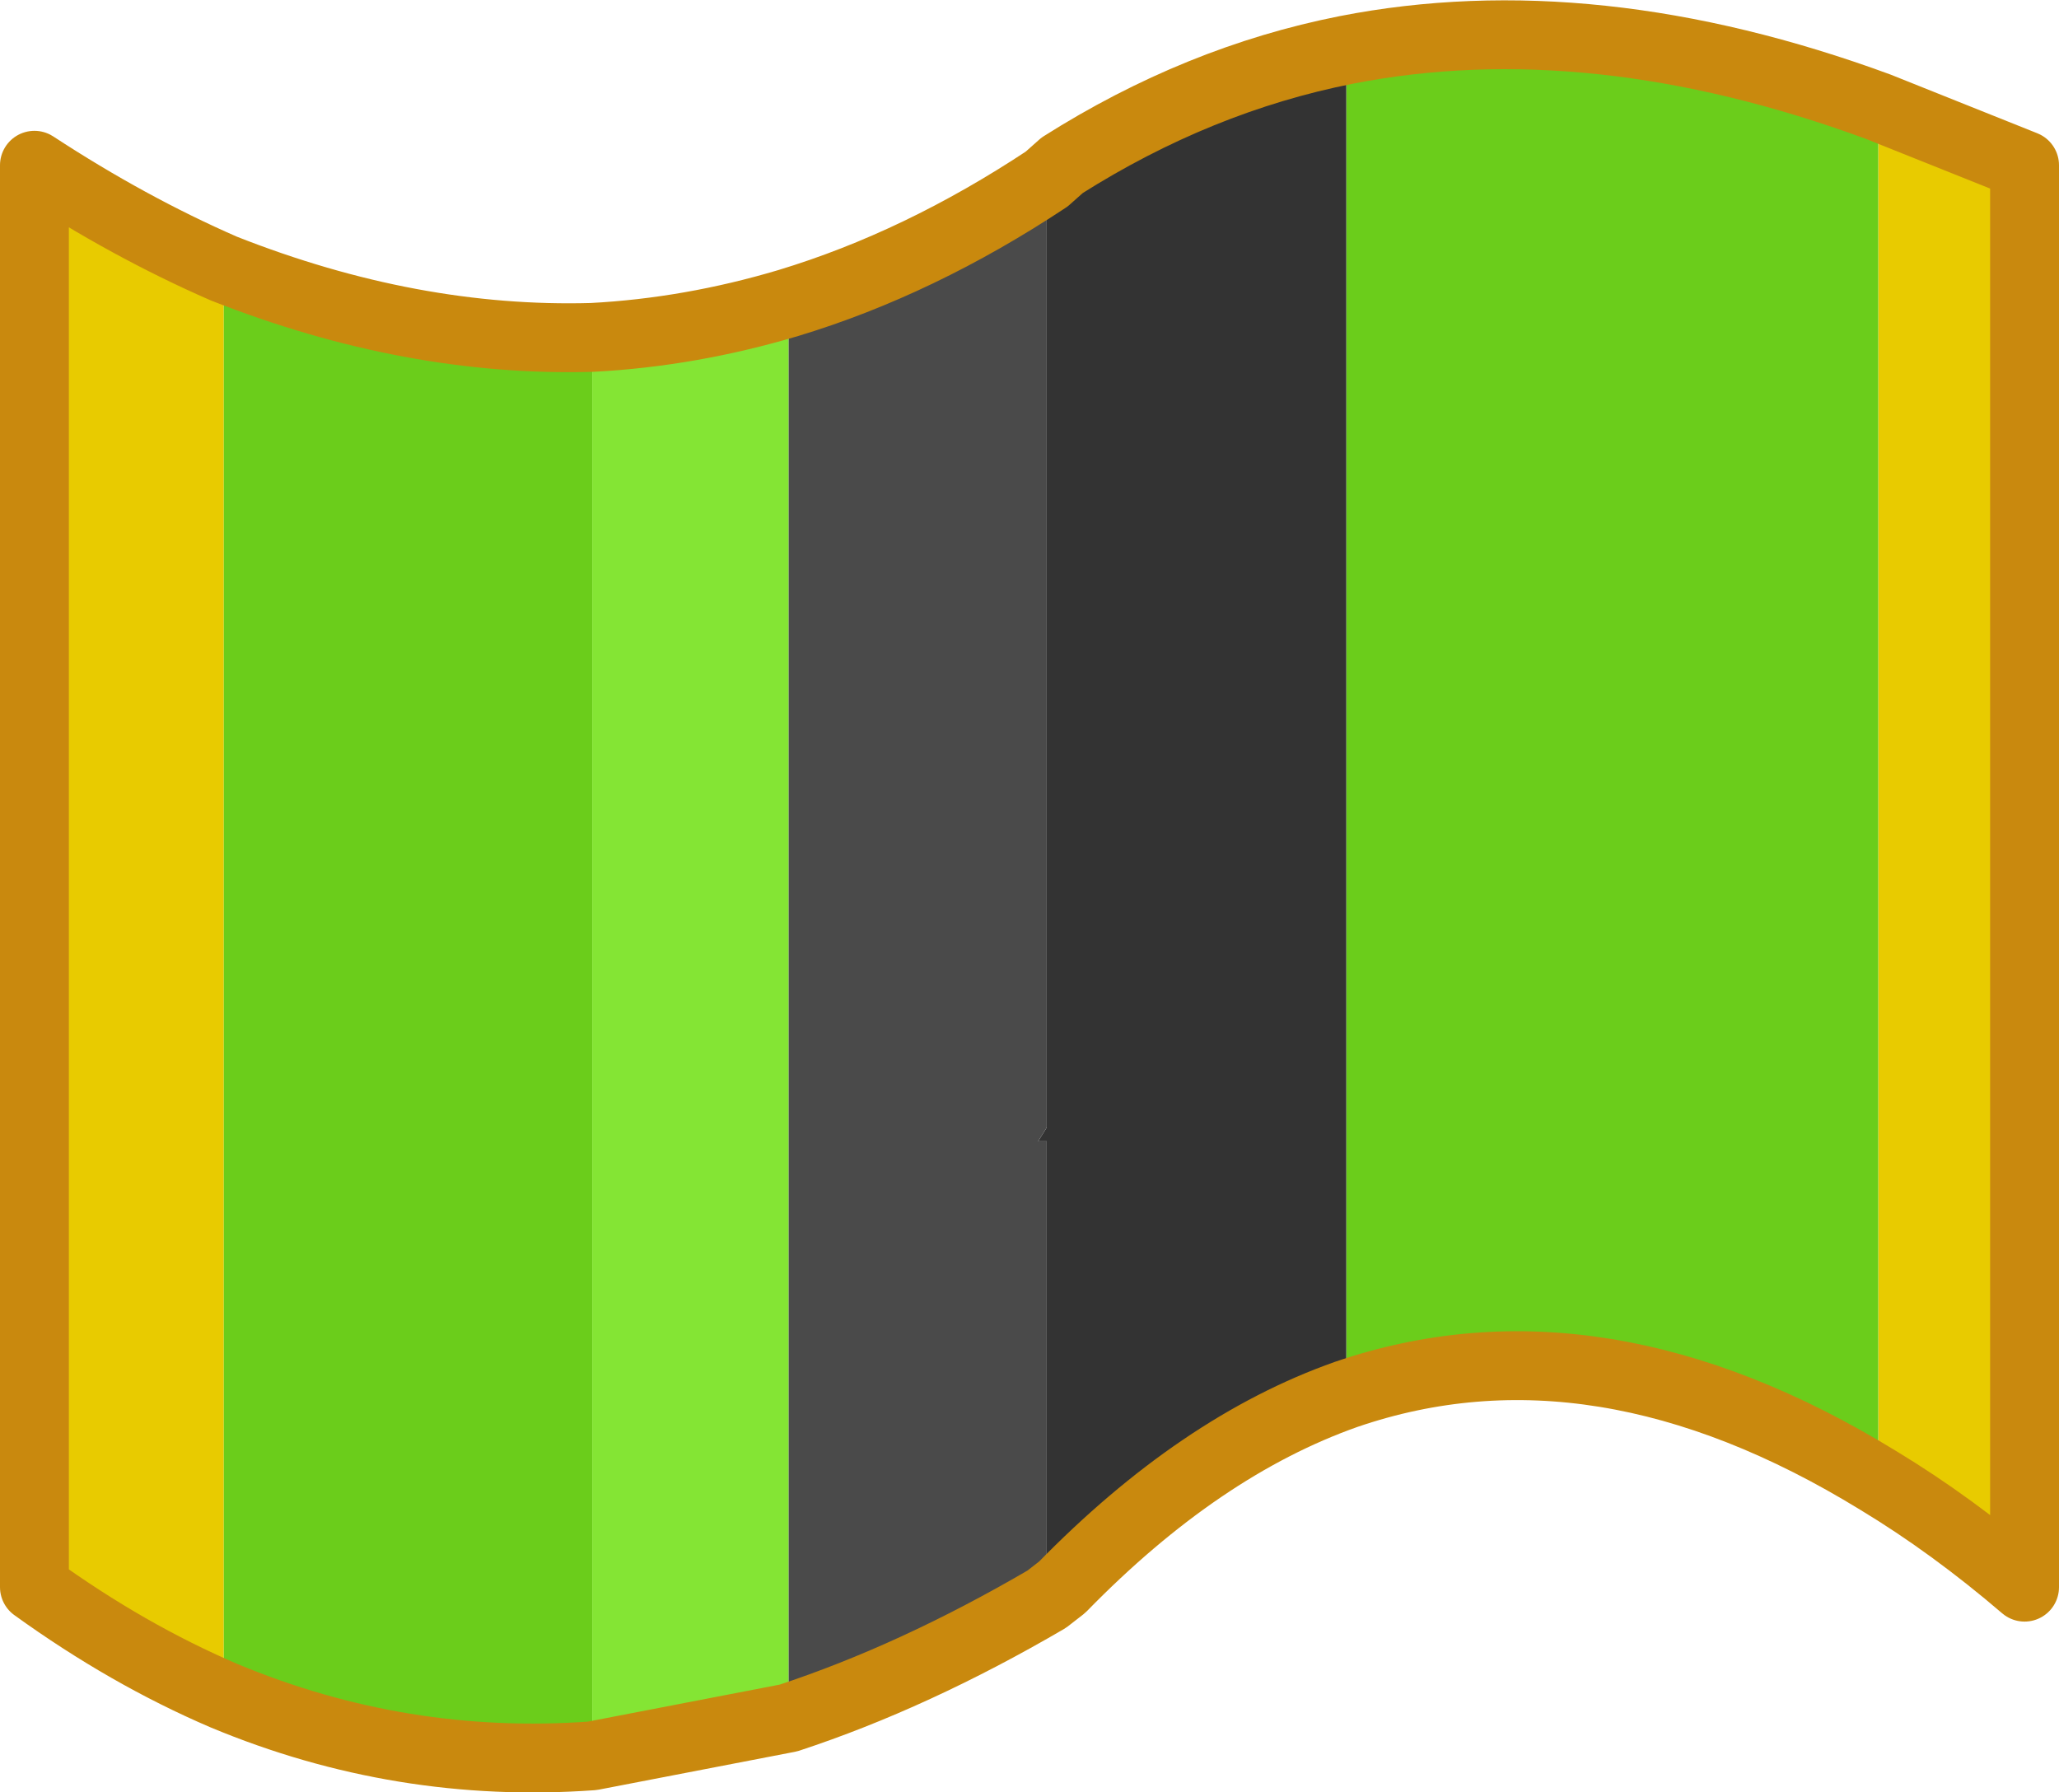 <?xml version="1.0" encoding="UTF-8" standalone="no"?>
<svg xmlns:xlink="http://www.w3.org/1999/xlink" height="52.05px" width="59.8px" xmlns="http://www.w3.org/2000/svg">
  <g transform="matrix(1.0, 0.0, 0.0, 1.0, 30.0, 22.3)">
    <path d="M24.55 -19.2 L28.8 -17.5 28.8 23.8 Q26.7 22.0 24.55 20.7 L24.55 -19.2 M-23.5 26.95 Q-26.3 25.75 -29.0 23.8 L-29.0 -17.5 Q-26.25 -15.7 -23.5 -14.5 L-23.5 26.95" fill="#e8cb00" fill-rule="evenodd" stroke="none"/>
    <path d="M9.1 -20.85 Q16.25 -22.25 24.55 -19.2 L24.55 20.7 Q16.4 15.7 9.1 18.2 L9.1 -20.85 M-12.8 28.7 Q-18.35 29.1 -23.5 26.95 L-23.5 -14.5 Q-18.05 -12.35 -12.8 -12.5 L-12.8 5.45 -12.8 5.6 -12.8 28.7" fill="#6bcd1b" fill-rule="evenodd" stroke="none"/>
    <path d="M9.1 18.2 Q4.85 19.7 0.85 23.8 L0.4 24.15 0.4 10.85 0.15 10.85 0.4 10.45 0.4 -17.1 0.85 -17.5 Q4.8 -20.0 9.1 -20.85 L9.1 18.2" fill="#333333" fill-rule="evenodd" stroke="none"/>
    <path d="M0.4 24.15 Q-3.45 26.4 -7.1 27.6 L-7.1 -13.5 Q-3.3 -14.65 0.4 -17.1 L0.4 10.45 0.15 10.85 0.4 10.85 0.4 24.15" fill="#4a4a4a" fill-rule="evenodd" stroke="none"/>
    <path d="M-7.1 27.6 L-12.8 28.7 -12.8 5.6 -12.8 5.45 -12.8 -12.5 Q-9.95 -12.65 -7.1 -13.5 L-7.1 27.6" fill="#84e534" fill-rule="evenodd" stroke="none"/>
    <path d="M9.1 -20.85 Q16.25 -22.25 24.55 -19.2 L28.8 -17.5 28.8 23.8 Q26.7 22.0 24.55 20.7 16.4 15.7 9.1 18.2 4.85 19.7 0.85 23.8 L0.4 24.15 Q-3.45 26.4 -7.1 27.6 L-12.8 28.7 Q-18.35 29.1 -23.5 26.95 -26.3 25.75 -29.0 23.8 L-29.0 -17.5 Q-26.25 -15.7 -23.5 -14.5 -18.05 -12.35 -12.8 -12.5 -9.95 -12.65 -7.1 -13.5 -3.3 -14.65 0.4 -17.1 L0.85 -17.5 Q4.8 -20.0 9.1 -20.85 Z" fill="none" stroke="#c9890e" stroke-linecap="round" stroke-linejoin="round" stroke-width="2.0"/>
  </g>
</svg>
